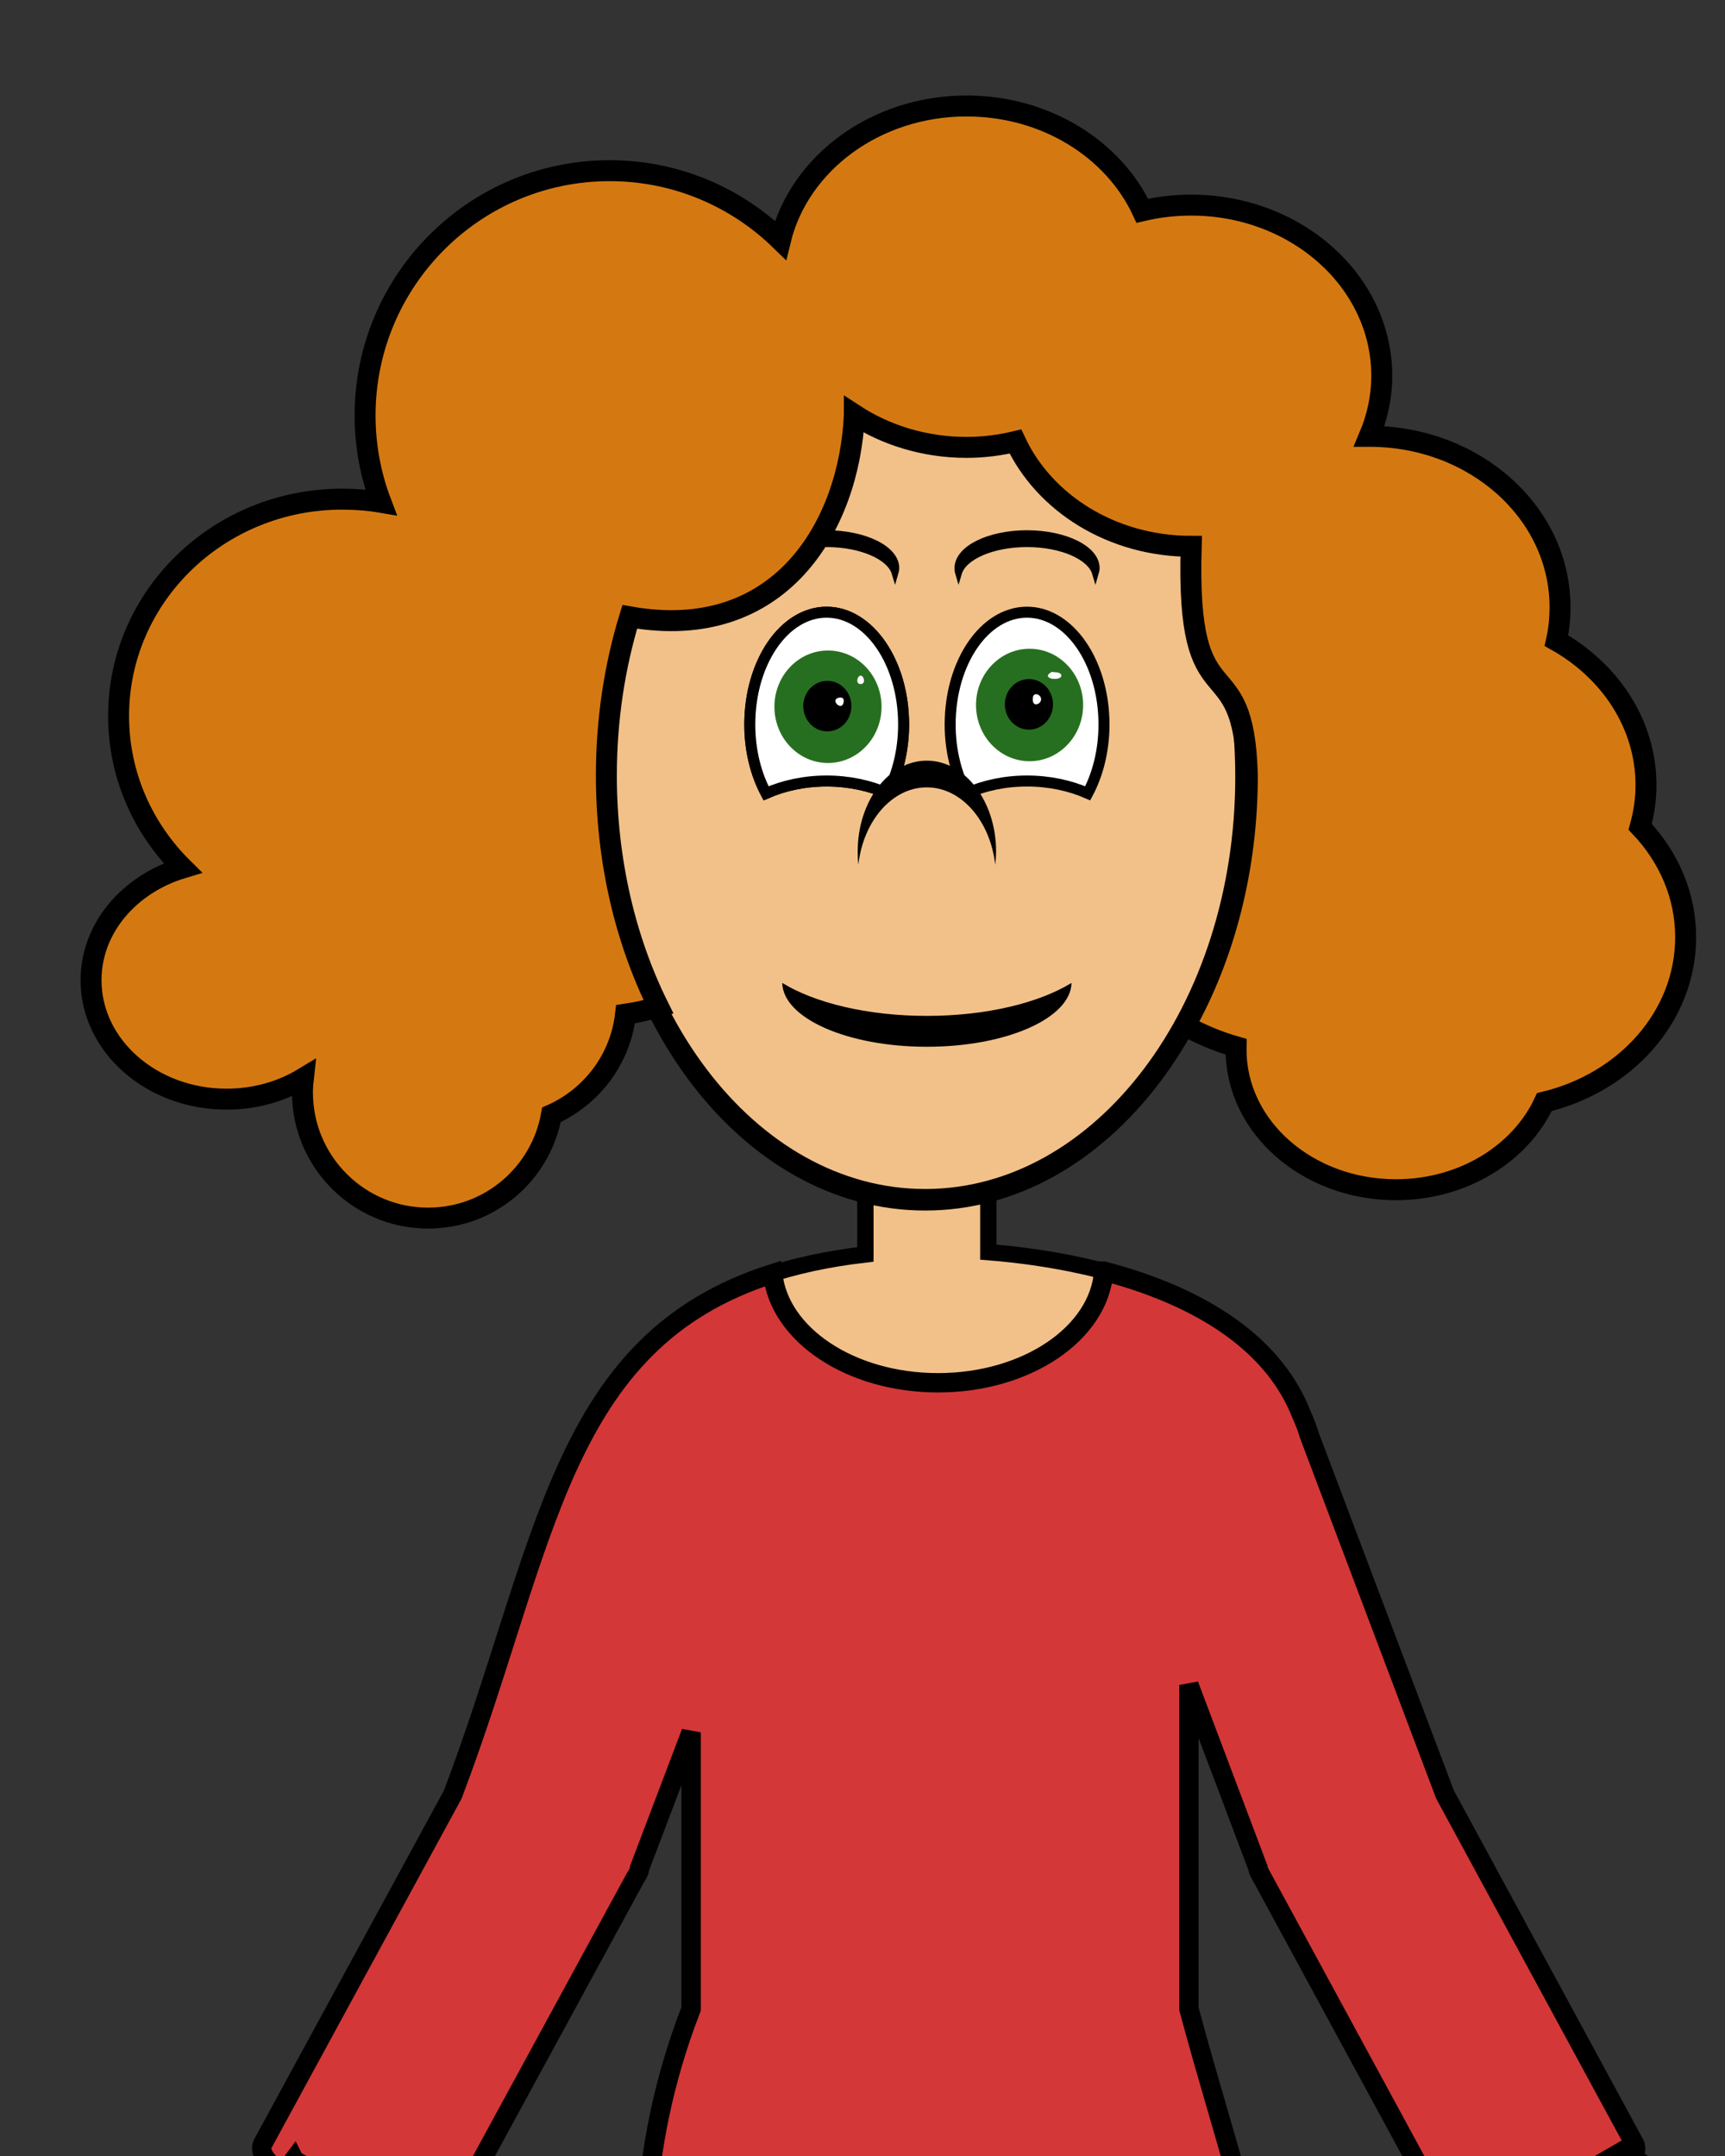 <?xml version="1.0" encoding="UTF-8" standalone="no"?>
<!-- Created with Inkscape (http://www.inkscape.org/) -->

<svg
   xmlns:dc="http://purl.org/dc/elements/1.1/"
   xmlns:cc="http://creativecommons.org/ns#"
   xmlns:rdf="http://www.w3.org/1999/02/22-rdf-syntax-ns#"
   xmlns:svg="http://www.w3.org/2000/svg"
   xmlns="http://www.w3.org/2000/svg"
   xmlns:sodipodi="http://sodipodi.sourceforge.net/DTD/sodipodi-0.dtd"
   xmlns:inkscape="http://www.inkscape.org/namespaces/inkscape"
   width="40"
   height="50"
   id="svg4070"
   version="1.1"
   inkscape:version="0.48.5 r10040"
   sodipodi:docname="mrsSmith.svg">
  <rect width="100%" height="100%" fill="#333333" stroke="none"/>
  <defs
     id="defs4072" />
  <sodipodi:namedview
     id="base"
     pagecolor="#ffffff"
     bordercolor="#666666"
     borderopacity="1.0"
     inkscape:pageopacity="0.0"
     inkscape:pageshadow="2"
     inkscape:zoom="5.3974135"
     inkscape:cx="44.899116"
     inkscape:cy="35.39266"
     inkscape:document-units="px"
     inkscape:current-layer="g3995"
     showgrid="false"
     inkscape:window-width="1366"
     inkscape:window-height="705"
     inkscape:window-x="-8"
     inkscape:window-y="-8"
     inkscape:window-maximized="1" />
  <g
     inkscape:label="Layer 1"
     inkscape:groupmode="layer"
     id="layer1"
     transform="translate(0,-1002.362)">
    <g
       id="g3995"
       transform="matrix(0.124,0,0,0.124,-31.702,903.105)">
      <g
         id="g3958"
         transform="translate(-1034.362,0)">
        <path
           style="fill:#008000;stroke:#000000;stroke-width:4.86;stroke-linecap:butt;stroke-linejoin:miter;stroke-miterlimit:4;stroke-opacity:1;stroke-dasharray:none"
           d="m 1007.755,886.632 -46.93,-26.193 -473.7,1.637 36.664,-42.563 -130.524,1.637 -79.194,63.844 z"
           id="path4940"
           inkscape:connector-curvature="0" />
        <g
           id="g4936"
           transform="matrix(1.13,0,0,1.023,-40.033,12.418)">
          <rect
             ry="3.163"
             rx="6.786"
             y="854.423"
             x="309.508"
             height="16.992"
             width="620.472"
             id="rect4932"
             style="fill:#47c835;fill-opacity:1;stroke:#031103;stroke-width:2.787;stroke-linejoin:miter;stroke-miterlimit:4;stroke-opacity:1;stroke-dasharray:none;stroke-dashoffset:0" />
          <rect
             ry="3.163"
             rx="6.951"
             y="871.414"
             x="319.33"
             height="180.372"
             width="600.826"
             id="rect4934"
             style="fill:#00ff00;fill-opacity:1;stroke:#000000;stroke-width:2.82;stroke-linejoin:miter;stroke-miterlimit:4;stroke-opacity:1;stroke-dasharray:none;stroke-dashoffset:0" />
        </g>
      </g>
      <g
         id="g3062"
         transform="matrix(1.249,0,0,1.249,-352.517,176.382)">
        <g
           id="g4822">
          <path
             inkscape:connector-curvature="0"
             id="rect4741"
             d="m 621.719,671.156 c -2.899,0 -5.219,1.404 -5.219,3.156 l 0,13.188 c -45.674,5.263 -45.897,39.003 -61.781,80.875 l -28.438,52.281 c -0.7,1.286 0.842,3.317 3.438,4.594 l 17.531,8.656 c 2.596,1.277 5.237,1.286 5.938,0 l 28.906,-53.125 c 0.077,-0.118 0.168,-0.21 0.219,-0.344 l 0.219,-0.406 c 0.099,-0.181 0.143,-0.418 0.156,-0.625 l 7.719,-20.344 0,41.406 c -8.5,21.958 -7.031,39.618 -7.031,56.656 0,27.3 7.55,33.75 44.281,33.75 36.731,0 49.5,-7.763 49.5,-35.062 0,-17.038 -6.333,-33.385 -12.219,-55.344 l 0,-48.5 10.344,27.406 c 0.013,0.207 0.089,0.444 0.188,0.625 l 0.219,0.406 c 0.051,0.133 0.111,0.226 0.188,0.344 l 28.844,53.156 c 0.698,1.287 3.34,1.305 5.938,0.031 l 17.562,-8.625 c 2.598,-1.273 4.136,-3.338 3.438,-4.625 l -28.375,-52.312 -20.312,-53.781 c -0.31,-1.039 -0.692,-2.059 -1.156,-3.062 -6.505,-16.766 -28.993,-22.963 -46.906,-24.375 l 0,-12.844 c 0,-1.752 -2.32,-3.156 -5.219,-3.156 l -7.969,0 z"
             style="fill:#f2c189;fill-opacity:1;stroke:#000000;stroke-width:2.447;stroke-linejoin:miter;stroke-miterlimit:4;stroke-opacity:1;stroke-dasharray:none;stroke-dashoffset:0" />
          <g
             id="g4692">
            <path
               sodipodi:type="arc"
               style="fill:#f2c189;fill-opacity:1;stroke:#000000;stroke-width:3.023;stroke-miterlimit:4;stroke-opacity:1;stroke-dasharray:none"
               id="path4072"
               sodipodi:cx="629.17065"
               sodipodi:cy="620.72198"
               sodipodi:rx="47.484577"
               sodipodi:ry="59.355721"
               d="m 676.655,620.722 c 0,32.781 -21.26,59.356 -47.485,59.356 -26.225,0 -47.485,-26.574 -47.485,-59.356 0,-32.781 21.26,-59.356 47.485,-59.356 26.225,0 47.485,26.574 47.485,59.356 z"
               transform="matrix(1.01,0,0,1.067,-10.016,-46.328)" />
            <g
               id="g4678">
              <path
                 inkscape:connector-curvature="0"
                 id="path4629"
                 d="m 604.052,646.844 c 0.12,5.296 9.774,9.562 21.656,9.562 11.882,0 21.537,-4.266 21.656,-9.562 -4.873,2.99 -12.744,4.938 -21.656,4.938 -8.912,0 -16.783,-1.947 -21.656,-4.938 z"
                 style="fill:#000000;stroke:none" />
              <g
                 transform="translate(1.783,0)"
                 id="g4662">
                <g
                   id="g4646">
                  <path
                     inkscape:connector-curvature="0"
                     id="path4639"
                     d="m 608.909,591.331 c -6.36,0 -11.5,7.527 -11.5,16.812 0,3.893 0.916,7.463 2.438,10.312 2.617,-1.151 5.721,-1.844 9.062,-1.844 3.35,0 6.472,0.687 9.094,1.844 1.519,-2.848 2.438,-6.423 2.438,-10.312 0,-9.285 -5.172,-16.812 -11.531,-16.812 z"
                     style="fill:#ffffff;stroke:#000000;stroke-width:1.647;stroke-miterlimit:4;stroke-opacity:1;stroke-dasharray:none" />
                  <path
                     transform="translate(0,-2)"
                     d="m 613.531,606.893 c 0,2.671 -2.062,4.836 -4.606,4.836 -2.544,0 -4.606,-2.165 -4.606,-4.836 0,-2.671 2.062,-4.836 4.606,-4.836 2.544,0 4.606,2.165 4.606,4.836 z"
                     sodipodi:ry="4.8363919"
                     sodipodi:rx="4.6060877"
                     sodipodi:cy="606.89325"
                     sodipodi:cx="608.9248"
                     id="path4644"
                     style="fill:#000000;fill-opacity:1;stroke:none"
                     sodipodi:type="arc" />
                </g>
                <g
                   transform="translate(30,0)"
                   id="g4656">
                  <path
                     inkscape:connector-curvature="0"
                     id="path4658"
                     d="m 608.909,591.331 c -6.36,0 -11.5,7.527 -11.5,16.812 0,3.893 0.916,7.463 2.438,10.312 2.617,-1.151 5.721,-1.844 9.062,-1.844 3.35,0 6.472,0.687 9.094,1.844 1.519,-2.848 2.438,-6.423 2.438,-10.312 0,-9.285 -5.172,-16.812 -11.531,-16.812 z"
                     style="fill:#ffffff;stroke:#000000;stroke-width:1.647;stroke-miterlimit:4;stroke-opacity:1;stroke-dasharray:none" />
                  <path
                     sodipodi:type="arc"
                     style="fill:#276f20;fill-opacity:1;stroke:none"
                     id="path5003-2"
                     sodipodi:cx="608.9248"
                     sodipodi:cy="606.89325"
                     sodipodi:rx="4.6060877"
                     sodipodi:ry="4.8363919"
                     d="m 613.531,606.893 c 0,2.671 -2.062,4.836 -4.606,4.836 -2.544,0 -4.606,-2.165 -4.606,-4.836 0,-2.671 2.062,-4.836 4.606,-4.836 2.544,0 4.606,2.165 4.606,4.836 z"
                     transform="matrix(1.741,0,0,1.741,-450.839,-451.373)" />
                  <path
                     transform="matrix(0.783,0,0,0.783,132.414,129.935)"
                     d="m 613.531,606.893 c 0,2.671 -2.062,4.836 -4.606,4.836 -2.544,0 -4.606,-2.165 -4.606,-4.836 0,-2.671 2.062,-4.836 4.606,-4.836 2.544,0 4.606,2.165 4.606,4.836 z"
                     sodipodi:ry="4.8363919"
                     sodipodi:rx="4.6060877"
                     sodipodi:cy="606.89325"
                     sodipodi:cx="608.9248"
                     id="path4660"
                     style="fill:#000000;fill-opacity:1;stroke:none"
                     sodipodi:type="arc" />
                </g>
                <g
                   id="g4999">
                  <path
                     style="fill:#ffffff;stroke:#000000;stroke-width:1.647;stroke-miterlimit:4;stroke-opacity:1;stroke-dasharray:none"
                     d="m 608.909,591.331 c -6.36,0 -11.5,7.527 -11.5,16.812 0,3.893 0.916,7.463 2.438,10.312 2.617,-1.151 5.721,-1.844 9.062,-1.844 3.35,0 6.472,0.687 9.094,1.844 1.519,-2.848 2.438,-6.423 2.438,-10.312 0,-9.285 -5.172,-16.812 -11.531,-16.812 z"
                     id="path5001"
                     inkscape:connector-curvature="0" />
                  <path
                     sodipodi:type="arc"
                     style="fill:#276f20;fill-opacity:1;stroke:none"
                     id="path5003-1"
                     sodipodi:cx="608.9248"
                     sodipodi:cy="606.89325"
                     sodipodi:rx="4.6060877"
                     sodipodi:ry="4.8363919"
                     d="m 613.531,606.893 c 0,2.671 -2.062,4.836 -4.606,4.836 -2.544,0 -4.606,-2.165 -4.606,-4.836 0,-2.671 2.062,-4.836 4.606,-4.836 2.544,0 4.606,2.165 4.606,4.836 z"
                     transform="matrix(1.741,0,0,1.741,-451.023,-451.11)" />
                  <path
                     sodipodi:type="arc"
                     style="fill:#000000;fill-opacity:1;stroke:none"
                     id="path5003"
                     sodipodi:cx="608.9248"
                     sodipodi:cy="606.89325"
                     sodipodi:rx="4.6060877"
                     sodipodi:ry="4.8363919"
                     d="m 613.531,606.893 c 0,2.671 -2.062,4.836 -4.606,4.836 -2.544,0 -4.606,-2.165 -4.606,-4.836 0,-2.671 2.062,-4.836 4.606,-4.836 2.544,0 4.606,2.165 4.606,4.836 z"
                     transform="matrix(0.783,0,0,0.783,132.231,130.198)" />
                  <path
                     inkscape:connector-curvature="0"
                     id="path3053"
                     transform="matrix(8.081,0,0,8.081,254.402,398.045)"
                     d="m 48.031,25.031 c -0.022,0.014 -0.062,0.042 -0.062,0.062 0,0.042 0.059,0.062 0.125,0.062 0.066,0 0.125,-0.021 0.125,-0.062 0,-0.042 -0.059,-0.062 -0.125,-0.062 -0.033,0 -0.041,-0.014 -0.062,0 z M 44.5,25.094 c -0.036,0 -0.062,0.052 -0.062,0.094 0,0.042 0.027,0.062 0.062,0.062 0.036,0 0.062,-0.021 0.062,-0.062 0,-0.042 -0.027,-0.094 -0.062,-0.094 z m 3.25,0.344 c -0.048,0 -0.062,0.046 -0.062,0.094 0,0.048 0.015,0.094 0.062,0.094 0.048,0 0.094,-0.046 0.094,-0.094 0,-0.048 -0.046,-0.094 -0.094,-0.094 z M 44.125,25.5 c -0.042,0 -0.094,0.021 -0.094,0.062 0,0.042 0.052,0.094 0.094,0.094 0.042,0 0.062,-0.052 0.062,-0.094 0,-0.042 -0.021,-0.062 -0.062,-0.062 z"
                     style="fill:#ffffff;fill-opacity:1;stroke:none" />
                </g>
              </g>
              <path
                 inkscape:connector-curvature="0"
                 id="path4634"
                 d="m 625.693,613.562 c -5.724,0 -10.344,6.089 -10.344,13.594 0,0.676 0.021,1.35 0.094,2 0.74,-6.553 5.046,-11.594 10.25,-11.594 5.204,0 9.51,5.041 10.25,11.594 0.073,-0.65 0.125,-1.324 0.125,-2 0,-7.504 -4.651,-13.594 -10.375,-13.594 z"
                 style="fill:#000000;stroke:none" />
              <g
                 style="stroke:#000000;stroke-opacity:1"
                 transform="translate(1,0)"
                 id="g4674">
                <path
                   inkscape:connector-curvature="0"
                   id="path4670"
                   d="m 639.693,579.562 c -5.724,0 -10.344,2.312 -10.344,5.162 0,0.257 0.021,0.513 0.094,0.759 0.74,-2.488 5.046,-4.402 10.25,-4.402 5.204,0 9.51,1.914 10.25,4.402 0.073,-0.247 0.125,-0.503 0.125,-0.759 0,-2.849 -4.651,-5.162 -10.375,-5.162 z"
                   style="fill:#000000;stroke:#000000;stroke-opacity:1" />
                <path
                   style="fill:#000000;stroke:#000000;stroke-opacity:1"
                   d="m 609.693,579.562 c -5.724,0 -10.344,2.312 -10.344,5.162 0,0.257 0.021,0.513 0.094,0.759 0.74,-2.488 5.046,-4.402 10.25,-4.402 5.204,0 9.51,1.914 10.25,4.402 0.073,-0.247 0.125,-0.503 0.125,-0.759 0,-2.849 -4.651,-5.162 -10.375,-5.162 z"
                   id="path4672"
                   inkscape:connector-curvature="0" />
              </g>
            </g>
            <path
               style="fill:#d47912;fill-opacity:1;stroke:#000000;stroke-width:3.138;stroke-linejoin:miter;stroke-miterlimit:4;stroke-opacity:1;stroke-dasharray:none;stroke-dashoffset:0"
               d="m 631.656,515.531 c -13.66,0 -25.082,8.605 -27.875,20.094 -6.6,-6.429 -15.621,-10.406 -25.562,-10.406 -20.231,0 -36.625,16.425 -36.625,36.656 0,4.58 0.84,8.959 2.375,13 -1.888,-0.321 -3.829,-0.469 -5.812,-0.469 -18.485,0 -33.469,14.53 -33.469,32.469 0,8.861 3.666,16.89 9.594,22.75 -7.974,2.397 -13.719,8.998 -13.719,16.812 0,9.834 9.081,17.812 20.281,17.812 4.268,0 8.233,-1.148 11.5,-3.125 -0.08,0.704 -0.125,1.4 -0.125,2.125 0,10.389 8.423,18.812 18.812,18.812 9.253,0 16.896,-6.668 18.469,-15.469 5.981,-2.651 10.337,-8.301 11.094,-15.062 1.683,-0.245 3.337,-0.628 4.938,-1.094 -4.947,-9.956 -7.812,-21.865 -7.812,-34.656 0,-8.397 1.251,-16.418 3.5,-23.75 22.538,3.984 32.853,-13.642 33.625,-30.156 0,-0.042 1.4e-4,-0.084 0,-0.125 4.71,3.077 10.538,4.906 16.812,4.906 2.531,0 4.976,-0.321 7.312,-0.875 4.306,9.22 14.459,15.688 26.312,15.688 -0.83,27.263 7.888,14.078 8.406,34.312 0,14.026 -3.465,26.976 -9.312,37.469 2.393,1.325 4.942,2.388 7.625,3.156 -0.003,0.144 0,0.293 0,0.438 0,11.591 10.708,20.969 23.938,20.969 10.055,0 18.666,-5.432 22.219,-13.125 12.177,-2.913 21.156,-12.859 21.156,-24.688 0,-6.314 -2.577,-12.072 -6.812,-16.531 0.553,-1.987 0.875,-4.078 0.875,-6.219 0,-9.132 -5.365,-17.137 -13.406,-21.656 0.366,-1.634 0.531,-3.301 0.531,-5.031 C 720.5,576.449 707.753,565 692,565 c -0.021,0 -0.042,-4e-5 -0.062,0 1.195,-2.82 1.875,-5.867 1.875,-9.062 0,-14.114 -12.778,-25.562 -28.531,-25.562 -2.527,0 -4.979,0.291 -7.312,0.844 -4.307,-9.219 -14.46,-15.688 -26.312,-15.688 z"
               id="path4582"
               inkscape:connector-curvature="0"
               sodipodi:nodetypes="scsscsscsscsscccscccscccccsscscscsscsscs" />
          </g>
        </g>
        <path
           id="path4987"
           d="m 652.188,690 c -0.665,9.323 -11.526,16.719 -24.812,16.719 -13.102,0 -23.817,-7.203 -24.75,-16.344 -32.055,10.157 -33.822,40.874 -47.906,78 l -28.438,52.281 c -0.7,1.286 0.842,3.317 3.438,4.594 l 17.531,8.656 c 2.596,1.277 5.237,1.286 5.938,0 l 28.906,-53.125 c 0.077,-0.118 0.168,-0.21 0.219,-0.344 l 0.219,-0.406 c 0.099,-0.181 0.143,-0.418 0.156,-0.625 l 7.719,-20.344 0,41.406 c -8.5,21.958 -7.031,39.618 -7.031,56.656 0,27.3 7.55,33.75 44.281,33.75 36.731,0 49.5,-7.763 49.5,-35.062 0,-17.038 -6.333,-33.385 -12.219,-55.344 l 0,-48.5 10.344,27.406 c 0.013,0.207 0.089,0.444 0.188,0.625 l 0.219,0.406 c 0.051,0.133 0.111,0.226 0.188,0.344 l 28.844,53.156 c 0.698,1.287 3.34,1.305 5.938,0.031 l 17.562,-8.625 c 2.598,-1.273 4.136,-3.338 3.438,-4.625 l -28.375,-52.312 -20.312,-53.781 c -0.31,-1.039 -0.692,-2.059 -1.156,-3.062 C 677.316,699.941 665.172,693.404 652.188,690 z"
           style="fill:#d43737;fill-opacity:1;stroke:#000000;stroke-width:2.901;stroke-linejoin:miter;stroke-miterlimit:4;stroke-opacity:1;stroke-dasharray:none;stroke-dashoffset:0"
           inkscape:connector-curvature="0" />
        <path
           inkscape:connector-curvature="0"
           style="fill:#f2c189;fill-opacity:1;stroke:#000000;stroke-width:3.032;stroke-linejoin:miter;stroke-miterlimit:4;stroke-opacity:1;stroke-dasharray:none;stroke-dashoffset:0"
           d="m 729.875,821.844 -15.656,9.062 3.375,2.188 1.031,16.594 c 0.136,2.2 3.122,3.834 6.656,3.688 3.534,-0.147 6.229,-2.019 6.094,-4.219 l -0.406,-7.406 18.375,11.938 c 1.83,1.187 4.784,-0.308 6.625,-3.375 l 1.656,-2.781 c 1.842,-3.067 1.83,-6.5 0,-7.688 l -27.75,-18 z m -198.938,1.312 -25.125,33.375 c -1.314,1.742 -0.155,4.935 2.625,7.188 l 2.531,2.062 c 2.78,2.252 6.061,2.648 7.375,0.906 l 13.188,-17.5 2.125,7.094 c 0.625,2.114 3.817,2.978 7.188,1.906 3.371,-1.071 5.625,-3.668 5,-5.781 L 541.125,836.5 l 3.812,-5.062 -14,-8.281 z"
           id="rect4776" />
      </g>
    </g>
  </g>
</svg>
